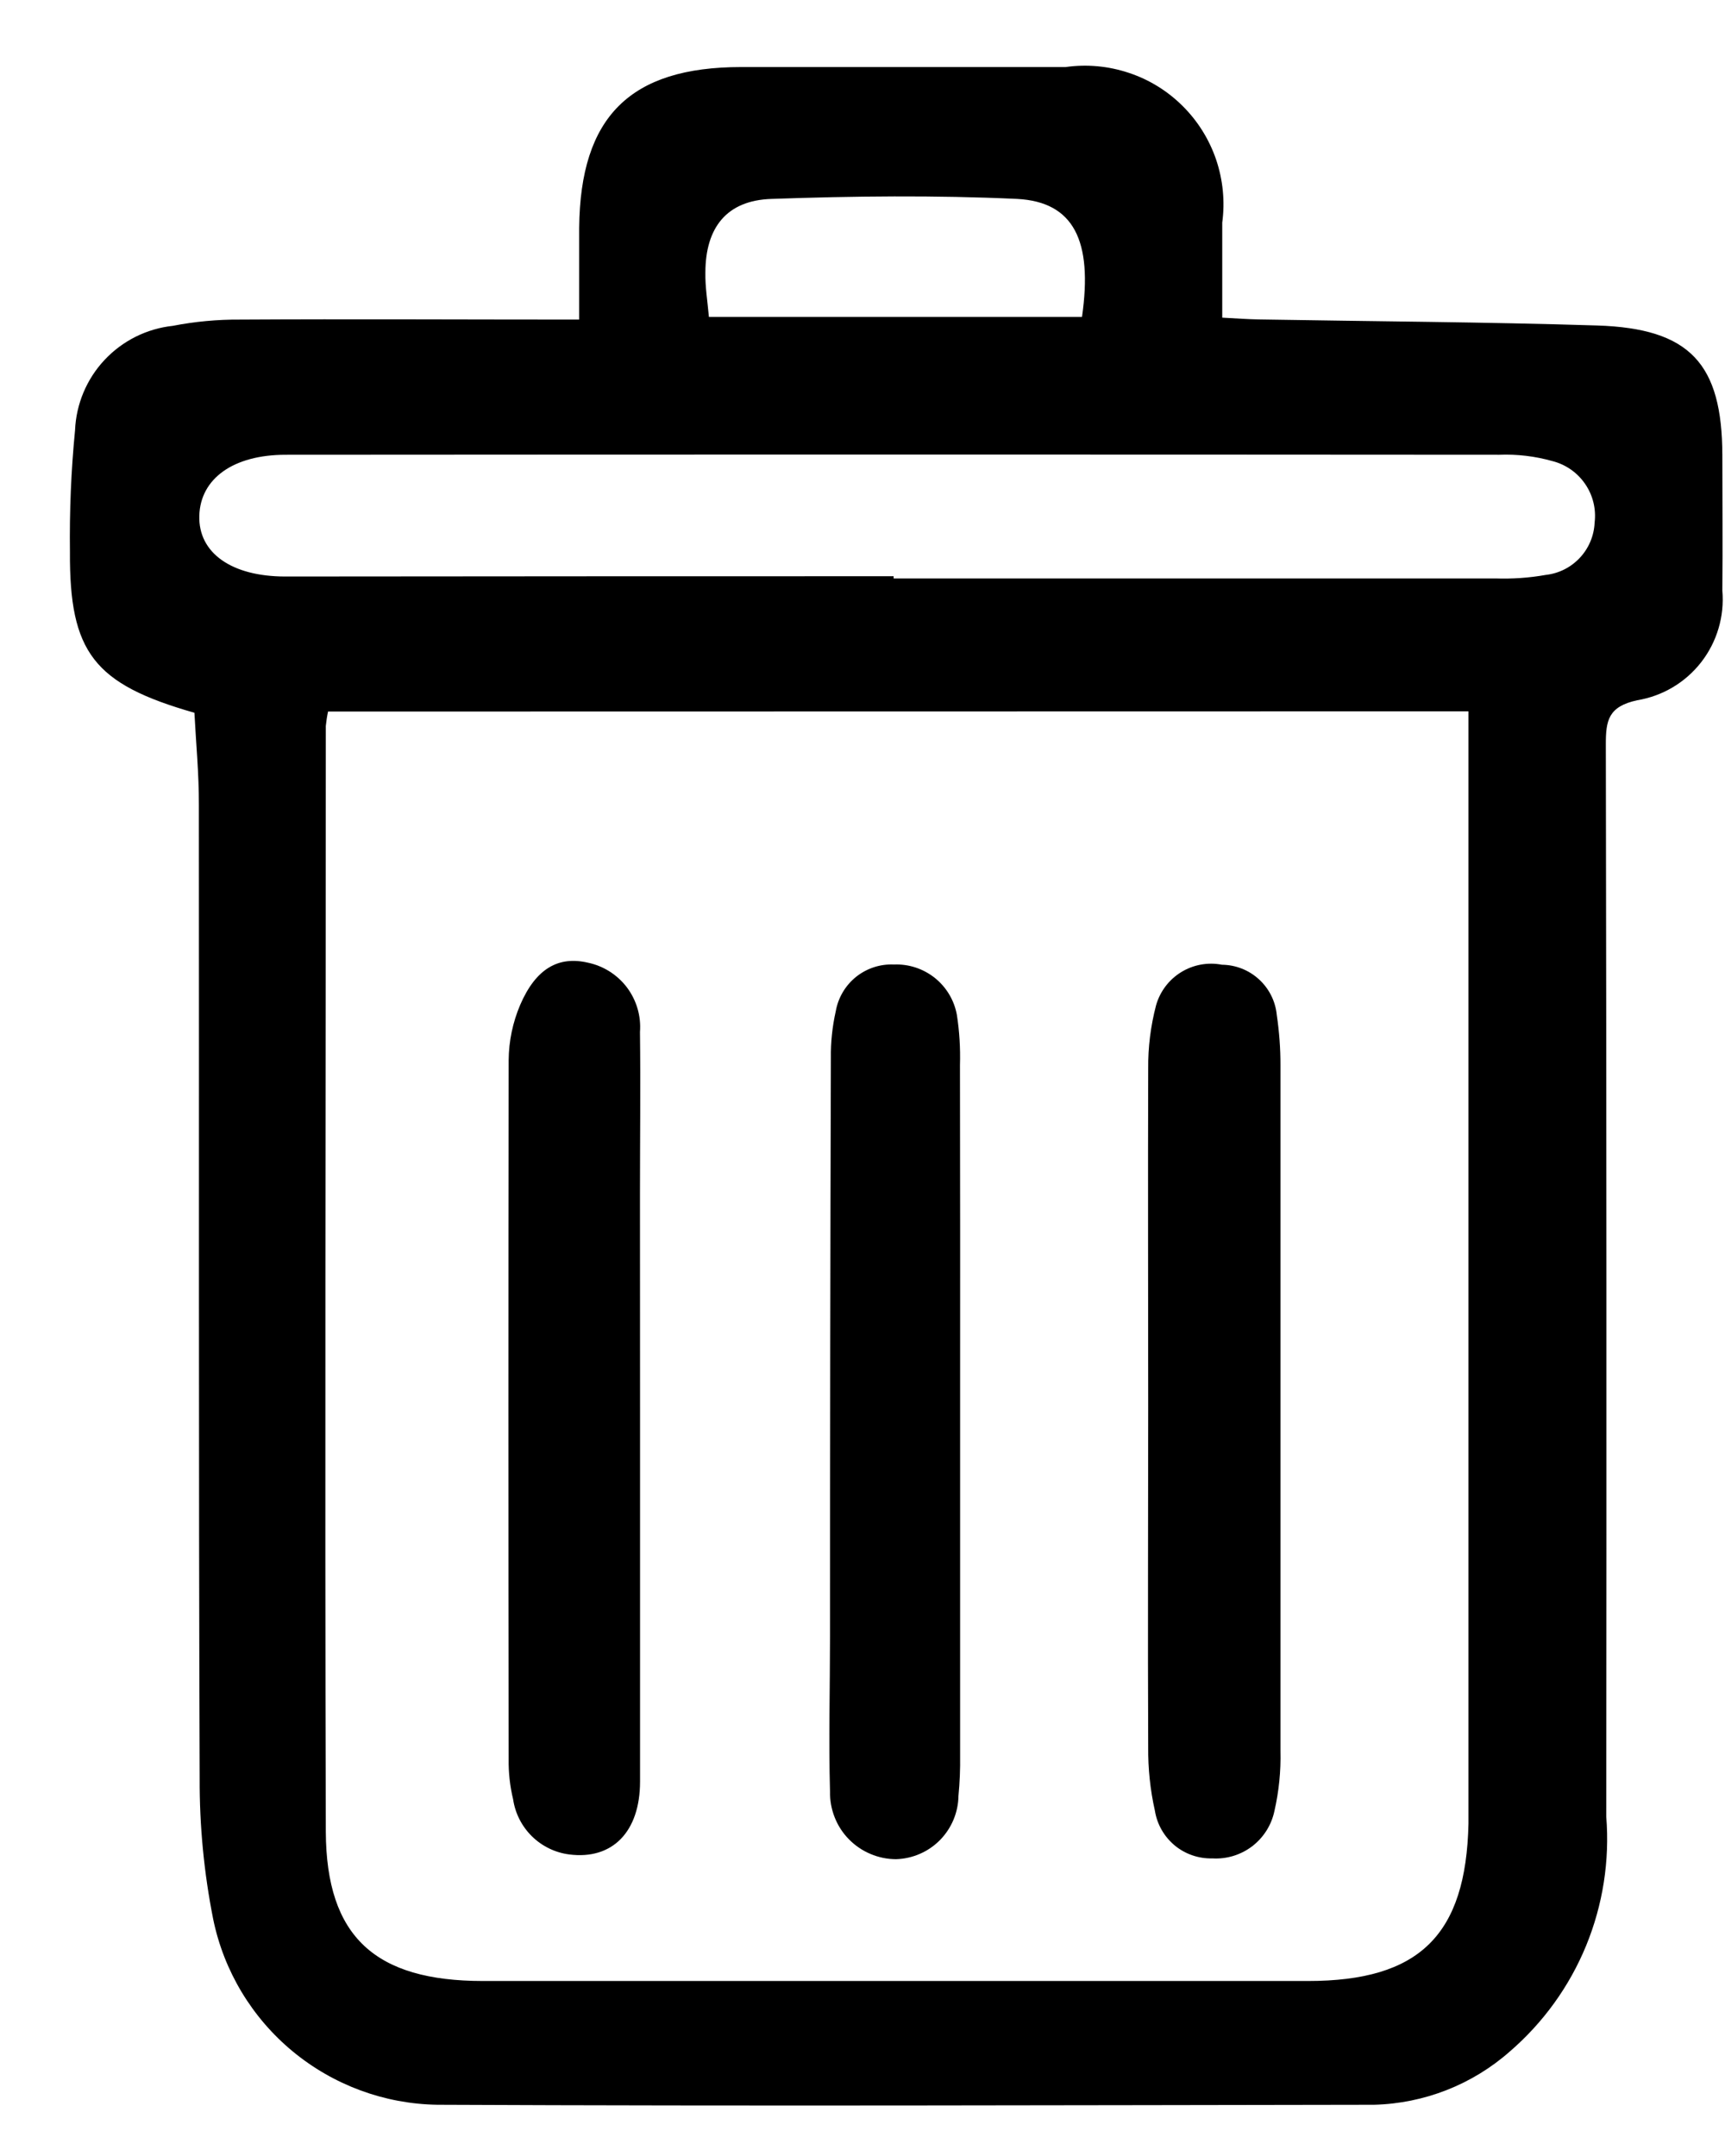<svg width="24" height="30" viewBox="0 0 24 30" fill="none" xmlns="http://www.w3.org/2000/svg">
<path d="M2.705 9.918C1.305 9.518 0.965 9.079 0.973 7.678C0.966 7.114 0.989 6.55 1.044 5.988C1.059 5.623 1.205 5.275 1.454 5.009C1.704 4.742 2.041 4.573 2.404 4.534C2.712 4.474 3.025 4.445 3.338 4.447C4.889 4.438 6.438 4.447 8.058 4.447C8.058 4.004 8.058 3.587 8.058 3.17C8.073 1.624 8.767 0.934 10.309 0.933C11.815 0.933 13.32 0.933 14.826 0.933C15.121 0.891 15.421 0.919 15.703 1.013C15.986 1.106 16.242 1.264 16.453 1.474C16.665 1.684 16.824 1.94 16.92 2.221C17.015 2.503 17.045 2.803 17.005 3.098C17.005 3.52 17.005 3.942 17.005 4.42C17.191 4.43 17.355 4.442 17.52 4.445C19.087 4.472 20.655 4.48 22.22 4.529C23.512 4.57 23.961 5.059 23.963 6.336C23.963 6.963 23.969 7.591 23.963 8.218C23.994 8.575 23.889 8.931 23.669 9.214C23.449 9.497 23.131 9.686 22.777 9.744C22.377 9.832 22.341 10.023 22.342 10.362C22.351 15.334 22.353 20.306 22.348 25.278C22.397 25.89 22.301 26.505 22.068 27.073C21.835 27.641 21.47 28.146 21.005 28.547C20.483 29.007 19.815 29.269 19.119 29.287C14.775 29.293 10.43 29.307 6.085 29.287C5.349 29.276 4.639 29.013 4.072 28.544C3.504 28.074 3.114 27.425 2.966 26.704C2.838 26.059 2.775 25.403 2.778 24.746C2.762 20.228 2.771 15.711 2.767 11.194C2.768 10.764 2.727 10.344 2.705 9.918ZM4.564 9.901C4.55 9.967 4.54 10.034 4.533 10.101C4.533 15.23 4.518 20.358 4.533 25.486C4.539 26.953 5.223 27.564 6.717 27.565C10.544 27.565 14.37 27.565 18.197 27.565C19.748 27.565 20.397 26.927 20.431 25.374C20.431 25.296 20.431 25.217 20.431 25.139V9.898L4.564 9.901ZM12.433 8.018V8.049C15.224 8.049 18.015 8.049 20.805 8.049C21.039 8.057 21.274 8.041 21.505 8C21.687 7.98 21.855 7.896 21.98 7.762C22.105 7.629 22.178 7.455 22.186 7.272C22.209 7.082 22.162 6.891 22.054 6.734C21.946 6.576 21.784 6.463 21.599 6.416C21.358 6.348 21.107 6.318 20.857 6.328C15.229 6.324 9.601 6.324 3.973 6.328C3.249 6.328 2.788 6.657 2.773 7.176C2.758 7.695 3.223 8.021 3.965 8.022C6.79 8.019 9.612 8.018 12.433 8.018ZM9.863 4.41H15.054C15.206 3.348 14.938 2.81 14.154 2.768C13.015 2.715 11.87 2.728 10.73 2.768C10.109 2.789 9.816 3.168 9.814 3.79C9.81 3.986 9.843 4.186 9.863 4.409V4.41Z" fill="black"/>
<path d="M15.975 19.569C15.975 18.003 15.97 16.437 15.975 14.869C15.972 14.572 16.009 14.277 16.084 13.99C16.138 13.798 16.262 13.633 16.432 13.528C16.602 13.423 16.805 13.386 17.001 13.424C17.192 13.426 17.376 13.498 17.517 13.628C17.658 13.757 17.746 13.934 17.764 14.124C17.798 14.356 17.816 14.59 17.815 14.824C17.815 18.003 17.815 21.183 17.815 24.362C17.822 24.644 17.794 24.925 17.731 25.2C17.69 25.395 17.58 25.569 17.422 25.69C17.263 25.811 17.067 25.871 16.868 25.859C16.677 25.864 16.49 25.8 16.343 25.678C16.196 25.555 16.098 25.384 16.068 25.195C16.003 24.905 15.972 24.608 15.975 24.311C15.968 22.733 15.975 21.151 15.975 19.569Z" fill="black"/>
<path d="M8.905 19.575C8.905 21.313 8.905 23.052 8.905 24.79C8.905 25.49 8.519 25.881 7.92 25.804C7.724 25.779 7.542 25.69 7.401 25.552C7.26 25.413 7.168 25.233 7.139 25.037C7.095 24.854 7.074 24.666 7.077 24.478C7.072 21.236 7.072 17.994 7.077 14.752C7.079 14.487 7.134 14.225 7.238 13.981C7.457 13.474 7.772 13.301 8.178 13.395C8.395 13.44 8.589 13.563 8.723 13.74C8.856 13.918 8.921 14.137 8.904 14.359C8.913 15.111 8.904 15.859 8.904 16.614L8.905 19.575Z" fill="black"/>
<path d="M13.358 19.626C13.358 21.226 13.358 22.826 13.358 24.426C13.361 24.614 13.353 24.803 13.335 24.99C13.332 25.22 13.239 25.44 13.078 25.604C12.916 25.768 12.697 25.863 12.467 25.87C12.345 25.87 12.224 25.845 12.111 25.797C11.998 25.75 11.896 25.68 11.811 25.593C11.725 25.506 11.658 25.402 11.613 25.288C11.568 25.175 11.546 25.053 11.548 24.931C11.528 24.211 11.548 23.489 11.548 22.768C11.548 20.086 11.552 17.404 11.56 14.722C11.557 14.503 11.58 14.285 11.628 14.071C11.661 13.883 11.761 13.713 11.91 13.593C12.059 13.474 12.246 13.412 12.437 13.421C12.643 13.412 12.845 13.479 13.006 13.607C13.167 13.736 13.276 13.918 13.313 14.121C13.349 14.352 13.363 14.587 13.356 14.821C13.359 16.425 13.359 18.027 13.358 19.626Z" fill="black"/>
</svg>

